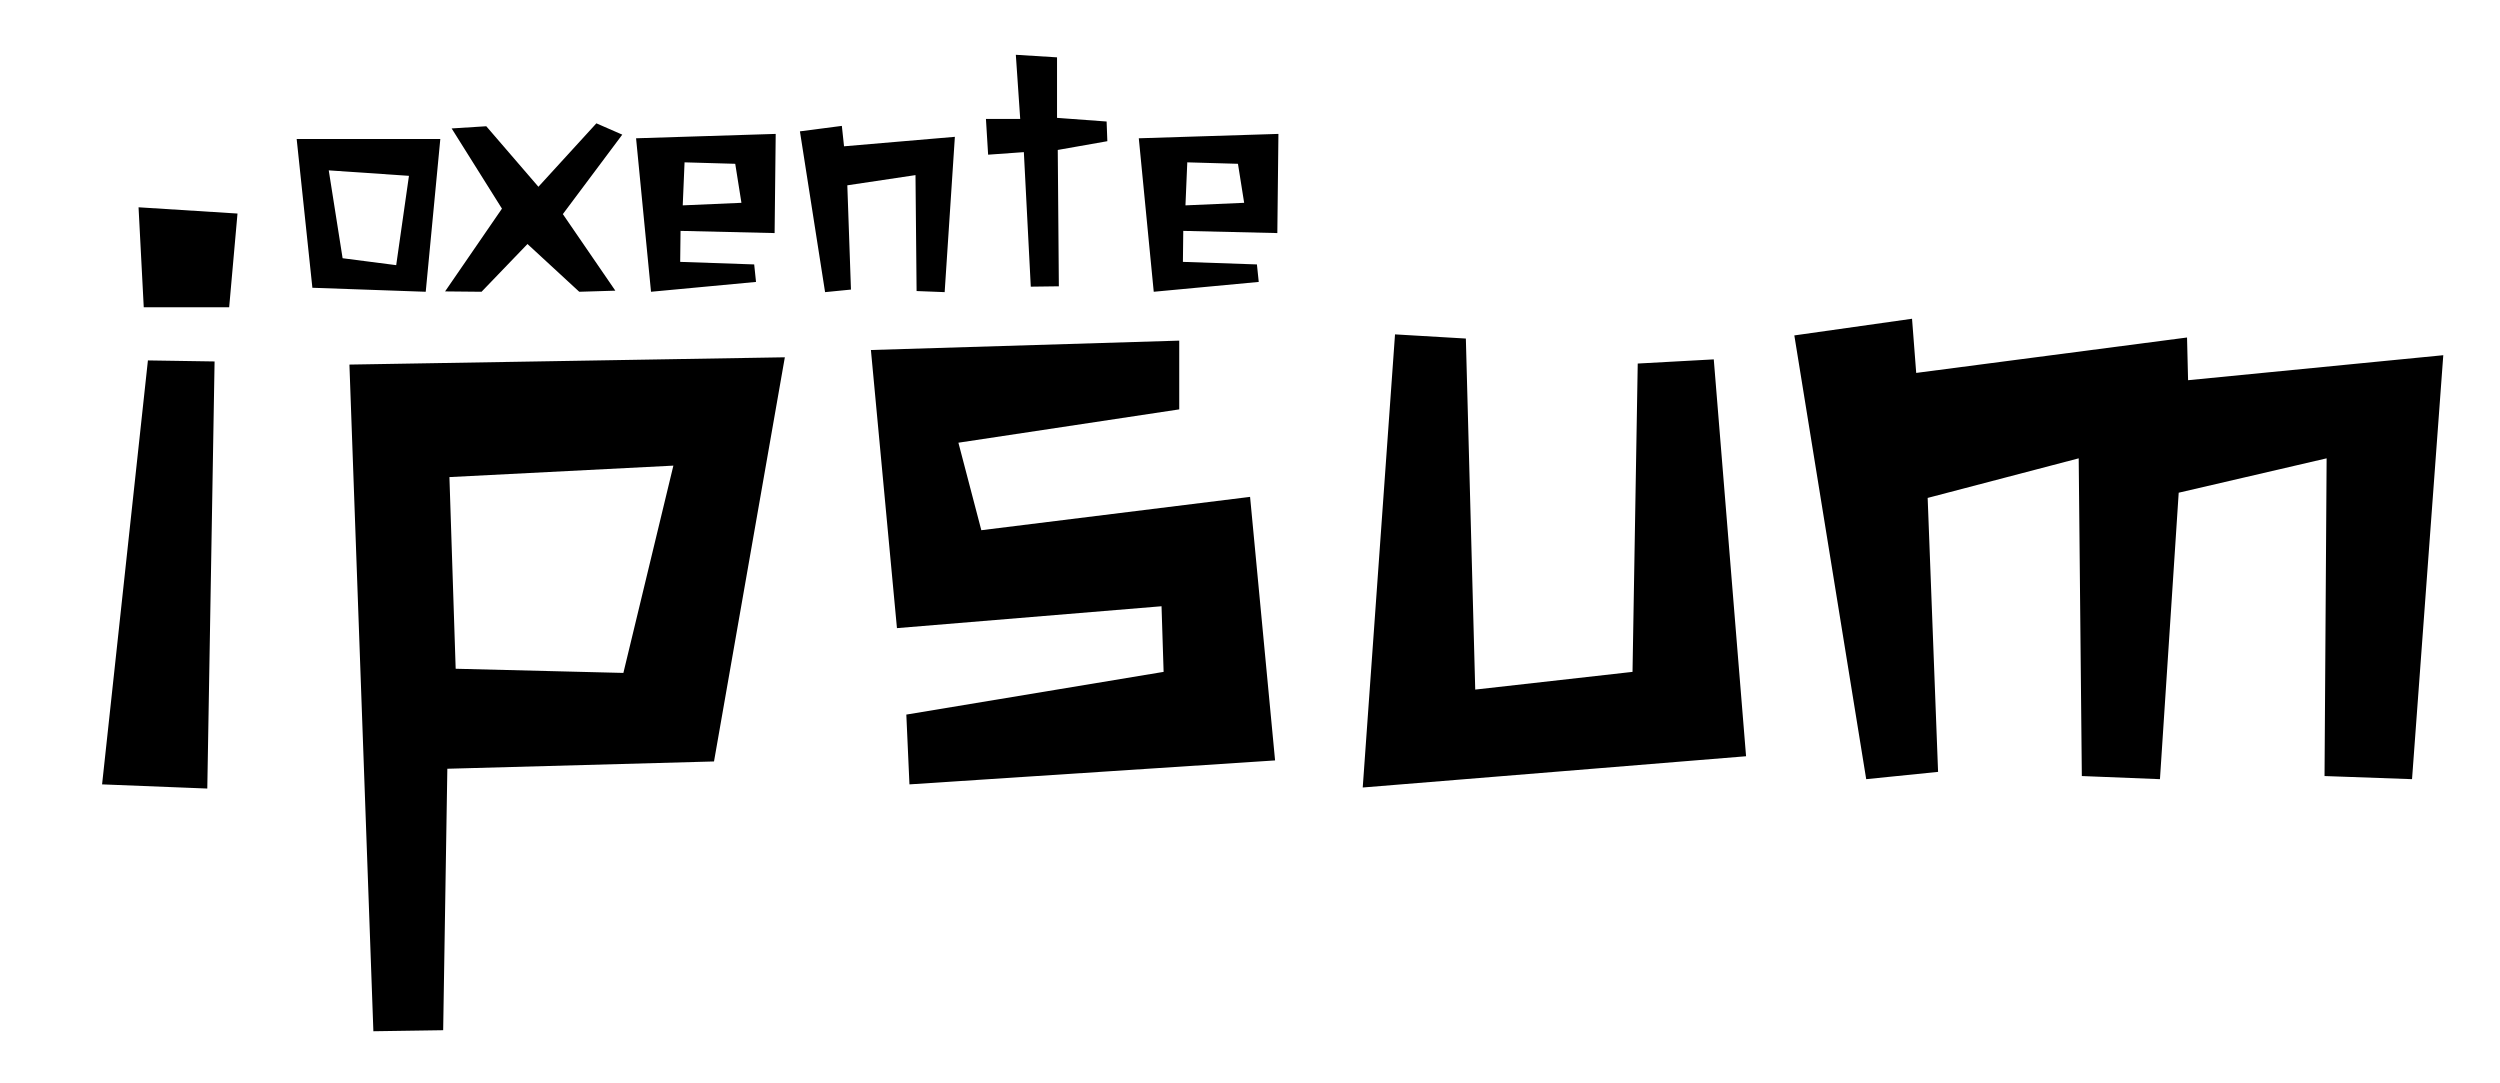 <svg width="480" height="208" viewBox="0 0 480 208" fill="none" xmlns="http://www.w3.org/2000/svg">
<g filter="url(#filter0_d)">
<path d="M74.54 25.69L71.74 55.02L49.97 54.25V54.18L46.96 25.69H74.54ZM68.52 32.76L53.12 31.71L55.78 48.58L66.07 49.91L68.52 32.76ZM101.216 55.02L91.276 45.85L82.456 55.02L75.456 54.95L86.376 39.06L76.716 23.66L83.366 23.24L93.376 34.86L104.506 22.68L109.476 24.85L98.066 40.11L108.146 54.81L101.216 55.02ZM114.995 55.02L112.125 25.55L138.935 24.71L138.725 43.75L120.665 43.33L120.595 49.28L134.805 49.77L135.155 53.13L114.995 55.02ZM121.085 38.43L132.355 37.94L131.165 30.45L121.435 30.17L121.085 38.43ZM148.415 55.09L143.585 24.22L151.635 23.17L152.055 27.09L173.335 25.27L171.375 55.09L165.985 54.88L165.775 32.62L152.685 34.58L153.385 54.6L148.415 55.09ZM187.91 54.04L186.58 28.21L179.72 28.7L179.3 21.84H185.88L185.04 9.52L192.95 10.01V21.63L202.47 22.33L202.61 26.11L193.09 27.79L193.3 53.97L187.91 54.04ZM211.518 55.02L208.648 25.55L235.458 24.71L235.248 43.75L217.188 43.33L217.118 49.28L231.328 49.77L231.678 53.13L211.518 55.02ZM217.608 38.43L228.878 37.94L227.688 30.45L217.958 30.17L217.608 38.43Z" fill="black"/>
</g>
<g filter="url(#filter1_d)">
<path d="M31.2 68.4L29.8 150.4L9.6 149.6L18.4 68.2L31.2 68.4ZM34 58H17.6L16.6 38.8L35.6 40L34 58ZM75.889 146.6L75.089 196.8L61.689 197L57.089 69L140.689 67.6L127.089 145.2L75.889 146.6ZM77.489 127.4L109.689 128.2L119.289 88.4L76.289 90.6L77.489 127.4ZM178.414 100.8L230.014 94.4L234.814 145L164.614 149.6L164.014 136.2L213.414 128L213.014 115.4L162.214 119.6L157.214 66.2L216.414 64.4V77.6L174.014 84L178.414 100.8ZM319.044 68L325.244 144.2L251.644 150.2L257.844 63.2L271.444 64L273.244 131.4L303.444 128L304.444 68.8L319.044 68ZM410.111 72L459.111 67.2L453.111 148.6L436.311 148L436.711 87L408.311 93.6L404.711 148.6L389.711 148L389.111 87L360.111 94.6L362.111 147.2L348.311 148.6L334.511 63.4L357.111 60.2L357.911 70.6L409.911 63.8L410.111 72Z" fill="black"/>
</g>
<defs>
<filter id="filter0_d" x="46.96" y="0.52" width="208.498" height="65.57" filterUnits="userSpaceOnUse" color-interpolation-filters="sRGB">
<feFlood flood-opacity="0" result="BackgroundImageFix"/>
<feColorMatrix in="SourceAlpha" type="matrix" values="0 0 0 0 0 0 0 0 0 0 0 0 0 0 0 0 0 0 127 0"/>
<feOffset dx="10" dy="1"/>
<feGaussianBlur stdDeviation="5"/>
<feColorMatrix type="matrix" values="0 0 0 0 0 0 0 0 0 0 0 0 0 0 0 0 0 0 0.25 0"/>
<feBlend mode="normal" in2="BackgroundImageFix" result="effect1_dropShadow"/>
<feBlend mode="normal" in="SourceGraphic" in2="effect1_dropShadow" result="shape"/>
</filter>
<filter id="filter1_d" x="9.6" y="29.8" width="469.511" height="178.2" filterUnits="userSpaceOnUse" color-interpolation-filters="sRGB">
<feFlood flood-opacity="0" result="BackgroundImageFix"/>
<feColorMatrix in="SourceAlpha" type="matrix" values="0 0 0 0 0 0 0 0 0 0 0 0 0 0 0 0 0 0 127 0"/>
<feOffset dx="10" dy="1"/>
<feGaussianBlur stdDeviation="5"/>
<feColorMatrix type="matrix" values="0 0 0 0 0 0 0 0 0 0 0 0 0 0 0 0 0 0 0.25 0"/>
<feBlend mode="normal" in2="BackgroundImageFix" result="effect1_dropShadow"/>
<feBlend mode="normal" in="SourceGraphic" in2="effect1_dropShadow" result="shape"/>
</filter>
</defs>
</svg>
